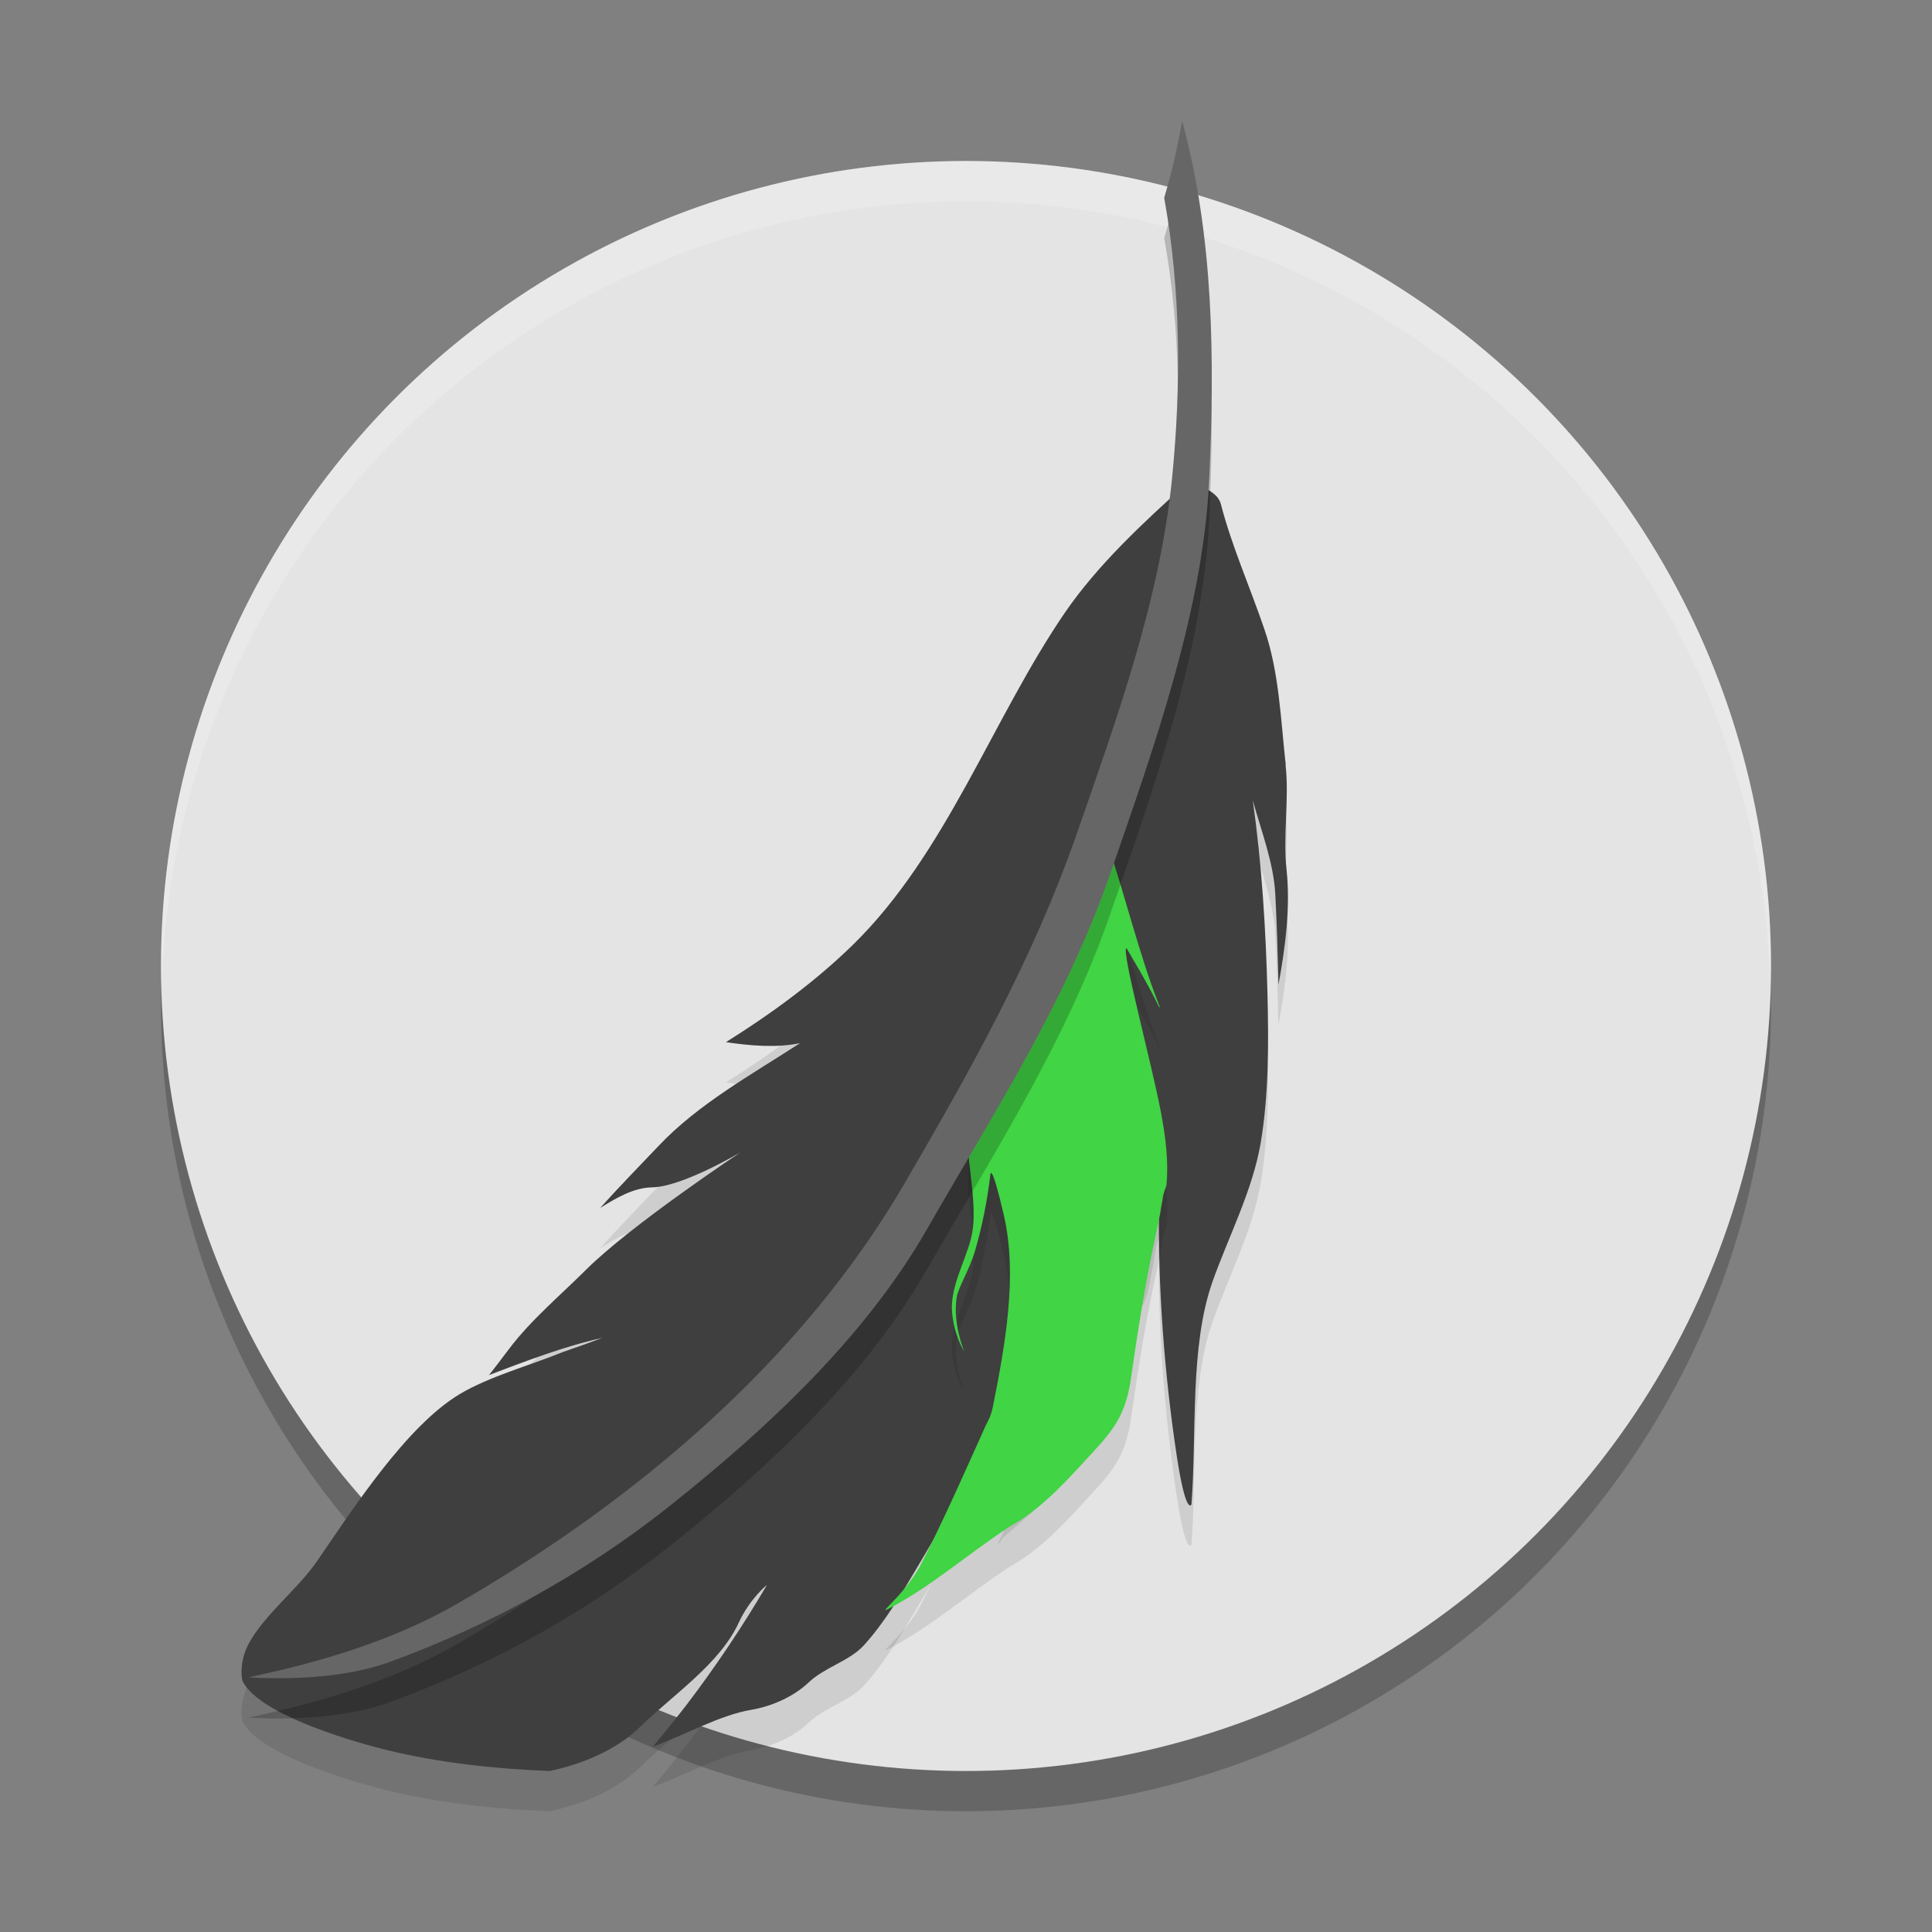 <svg xmlns="http://www.w3.org/2000/svg" width="24" height="24" x="0" y="0" version="1.1" xml:space="preserve"><rect width="100%" height="100%" fill="#808080" stroke="none"/><defs>
<linearGradient id="ucPurpleBlue" x1="0%" y1="0%" x2="100%" y2="100%">
  <stop offset="0%" style="stop-color:#B794F4;stop-opacity:1"/>
  <stop offset="100%" style="stop-color:#4299E1;stop-opacity:1"/>
</linearGradient>
</defs>
 <circle style="opacity:0.2" cx="12" cy="12.5" r="10"/>
 <circle style="fill:#e4e4e4" cx="12" cy="12" r="10"/>
 <path style="opacity:0.1" d="m 15.97,10.004 c 0.047,0.425 -0.035,0.867 0.012,1.3 0.05,0.47 -0.015,0.964 -0.1,1.427 -0.01,-0.375 -0.02,-0.756 -0.04,-1.123 -0.02,-0.388 -0.174,-0.785 -0.279,-1.163 0.112,0.795 0.162,1.6 0.182,2.398 0.015,0.616 0.017,1.258 -0.085,1.859 -0.1,0.587 -0.406,1.176 -0.598,1.72 -0.284,0.805 -0.194,1.881 -0.261,2.766 0,0 -0.067,0.154 -0.182,-0.596 -0.154,-1.014 -0.24,-2.125 -0.22,-3.156 v -0.025 c 0,-0.012 -0.002,-0.035 -0.002,-0.035 0,0 -0.032,0.094 -0.037,0.122 -0.002,0.01 -0.007,0.037 -0.007,0.045 v 0.002 c -0.002,0.012 -0.005,0.027 -0.007,0.045 -0.002,0.01 -0.002,0.017 -0.005,0.027 -0.002,0.017 -0.007,0.04 -0.01,0.06 -0.002,0.01 -0.005,0.022 -0.005,0.032 -0.015,0.082 -0.035,0.184 -0.06,0.306 -0.122,0.584 -0.861,0.848 -0.943,1.437 -0.003,0.012 -1.123,0.104 -0.005,0.035 -0.067,0.408 -0.104,0.548 -0.355,0.834 -0.266,0.303 -0.098,-0.185 -0.459,0.029 0.345,0.089 0.015,-0.01 0,0 -0.483,0.328 0.989,-0.297 0.484,-0.024 -0.035,0.02 0.253,-0.281 -0.025,-0.005 0.919,-0.402 -0.566,0.837 -0.549,0.817 0.129,-0.139 -0.085,0.157 0,0 0.7,-0.971 -0.003,0.005 0,0 0.279,-0.567 -0.162,-0.205 0.09,-0.789 0,0 -0.07,0.104 -0.157,0.229 -0.11,0.154 -0.254,0.343 -0.314,0.415 -0.473,0.572 -0.807,1.402 -1.302,1.946 -0.179,0.196 -0.486,0.271 -0.687,0.462 -0.189,0.179 -0.461,0.296 -0.707,0.338 -0.398,0.067 -0.822,0.311 -1.228,0.46 0,0 0.239,-0.286 0.413,-0.512 0.364,-0.477 0.7,-0.979 1.006,-1.499 -0.007,0.005 -0.214,0.174 -0.349,0.465 -0.234,0.514 -0.819,0.9 -1.225,1.297 C 7.655,22.242 7.235,22.413 6.829,22.5 6.144,22.473 5.447,22.398 4.782,22.234 4.229,22.095 3.22,21.774 3.019,21.394 2.991,21.339 2.979,21.121 3.093,20.912 3.293,20.549 3.693,20.248 3.937,19.895 4.396,19.227 5.051,18.213 5.711,17.818 c 0.366,-0.219 0.857,-0.35 1.285,-0.524 0.197,-0.067 0.291,-0.102 0.486,-0.174 -0.483,0.107 -0.949,0.288 -1.409,0.462 0,0 0.002,0.005 0.249,-0.323 0.274,-0.363 0.635,-0.664 0.954,-0.982 0.56,-0.559 1.925,-1.464 1.925,-1.464 0,0 -0.725,0.432 -1.103,0.437 -0.229,0.003 -0.453,0.137 -0.642,0.256 0.234,-0.263 0.486,-0.519 0.727,-0.773 0.488,-0.517 1.158,-0.887 1.756,-1.275 -0.296,0.062 -0.625,0.032 -0.921,-0.012 0.563,-0.353 1.111,-0.753 1.581,-1.213 1.158,-1.136 1.728,-2.801 2.625,-4.116 0.411,-0.601 0.979,-1.126 1.524,-1.618 0,0 0.364,0.055 0.418,0.263 0.134,0.519 0.364,1.036 0.54,1.553 0.184,0.529 0.204,1.131 0.266,1.687 z"/>
 <path style="opacity:0.2;fill:#ffffff" d="M 12,2 A 10,10 0 0 0 2,12 10,10 0 0 0 2.011,12.291 10,10 0 0 1 12,2.5 10,10 0 0 1 21.989,12.209 10,10 0 0 0 22,12 10,10 0 0 0 12,2 Z"/>
 <path style="fill:#3f3f3f" d="m 15.97,9.504 c 0.047,0.425 -0.035,0.867 0.012,1.3 0.05,0.47 -0.015,0.964 -0.1,1.427 -0.01,-0.375 -0.02,-0.756 -0.04,-1.123 -0.02,-0.388 -0.174,-0.785 -0.279,-1.163 0.112,0.795 0.162,1.6 0.182,2.398 0.015,0.616 0.017,1.258 -0.085,1.859 -0.1,0.587 -0.406,1.176 -0.598,1.72 -0.284,0.805 -0.194,1.881 -0.261,2.766 0,0 -0.067,0.154 -0.182,-0.596 -0.154,-1.014 -0.24,-2.125 -0.22,-3.156 v -0.025 c 0,-0.012 -0.002,-0.035 -0.002,-0.035 0,0 -0.032,0.094 -0.037,0.122 -0.002,0.01 -0.007,0.037 -0.007,0.045 v 0.002 c -0.002,0.012 -0.005,0.027 -0.007,0.045 -0.002,0.01 -0.002,0.017 -0.005,0.027 -0.002,0.017 -0.007,0.04 -0.01,0.06 -0.002,0.01 -0.005,0.022 -0.005,0.032 -0.015,0.082 -0.035,0.184 -0.06,0.306 -0.122,0.584 -0.861,0.848 -0.943,1.437 -0.003,0.012 -1.123,0.104 -0.005,0.035 -0.067,0.408 -0.104,0.548 -0.355,0.834 -0.266,0.303 -0.098,-0.185 -0.459,0.029 0.345,0.089 0.015,-0.01 0,0 -0.483,0.328 0.989,-0.297 0.484,-0.024 -0.035,0.02 0.253,-0.281 -0.025,-0.005 0.919,-0.402 -0.566,0.837 -0.549,0.817 0.129,-0.139 -0.085,0.157 0,0 0.7,-0.971 -0.003,0.005 0,0 0.279,-0.567 -0.162,-0.205 0.09,-0.789 0,0 -0.07,0.104 -0.157,0.229 -0.11,0.154 -0.254,0.343 -0.314,0.415 -0.473,0.572 -0.807,1.402 -1.302,1.946 -0.179,0.196 -0.486,0.271 -0.687,0.462 -0.189,0.179 -0.461,0.296 -0.707,0.338 -0.398,0.067 -0.822,0.311 -1.228,0.46 0,0 0.239,-0.286 0.413,-0.512 0.364,-0.477 0.7,-0.979 1.006,-1.499 -0.007,0.005 -0.214,0.174 -0.349,0.465 -0.234,0.514 -0.819,0.9 -1.225,1.297 C 7.655,21.742 7.235,21.913 6.829,22 6.144,21.973 5.447,21.898 4.782,21.734 4.229,21.595 3.22,21.274 3.019,20.894 2.991,20.839 2.979,20.621 3.093,20.412 3.293,20.049 3.693,19.748 3.937,19.395 4.396,18.727 5.051,17.713 5.711,17.318 c 0.366,-0.219 0.857,-0.35 1.285,-0.524 0.197,-0.067 0.291,-0.102 0.486,-0.174 -0.483,0.107 -0.949,0.288 -1.409,0.462 0,0 0.002,0.005 0.249,-0.323 0.274,-0.363 0.635,-0.664 0.954,-0.982 0.56,-0.559 1.925,-1.464 1.925,-1.464 0,0 -0.725,0.432 -1.103,0.437 -0.229,0.003 -0.453,0.137 -0.642,0.256 0.234,-0.263 0.486,-0.519 0.727,-0.773 0.488,-0.517 1.158,-0.887 1.756,-1.275 -0.296,0.062 -0.625,0.032 -0.921,-0.012 0.563,-0.353 1.111,-0.753 1.581,-1.213 1.158,-1.136 1.728,-2.801 2.625,-4.116 0.411,-0.601 0.979,-1.126 1.524,-1.618 0,0 0.364,0.055 0.418,0.263 0.134,0.519 0.364,1.036 0.54,1.553 0.184,0.529 0.204,1.131 0.266,1.687 z"/>
 <path style="opacity:0.1" d="m 13.993,12.277 c -0.068,0.025 0.307,1.406 0.427,2.032 0.057,0.299 0.099,0.611 0.07,0.915 0,0 -0.034,0.095 -0.039,0.122 -0.003,0.01 -0.008,0.037 -0.008,0.045 0,0 0,0 0,0.002 -0.003,0.015 -0.005,0.027 -0.008,0.045 -0.003,0.01 -0.003,0.017 -0.005,0.027 -0.003,0.017 -0.008,0.04 -0.01,0.06 -0.003,0.01 -0.005,0.022 -0.005,0.032 -0.016,0.082 -0.036,0.185 -0.063,0.307 -0.128,0.586 -0.219,1.179 -0.305,1.77 -0.003,0.012 -0.003,0.022 -0.005,0.035 -0.07,0.409 -0.203,0.584 -0.466,0.87 -0.279,0.304 -0.615,0.686 -0.993,0.9 -0.01,0.007 -0.026,0.015 -0.042,0.025 -0.506,0.329 -0.975,0.746 -1.504,1.02 -0.036,0.02 -0.05,0.02 -0.026,-0.005 0.018,-0.02 0.036,-0.037 0.055,-0.057 0.136,-0.14 0.266,-0.294 0.354,-0.451 0.003,-0.005 0.005,-0.01 0.008,-0.015 0.292,-0.569 0.555,-1.165 0.818,-1.751 0.013,-0.022 0.018,-0.035 0.029,-0.057 0.026,-0.05 0.044,-0.105 0.057,-0.165 0.151,-0.756 0.313,-1.633 0.138,-2.389 -0.156,-0.671 -0.167,-0.506 -0.167,-0.506 -0.039,0.324 -0.102,0.651 -0.195,0.963 -0.073,0.237 -0.206,0.444 -0.224,0.566 -0.05,0.322 0.086,0.651 0.094,0.671 -0.008,-0.012 -0.125,-0.202 -0.151,-0.484 -0.029,-0.307 0.164,-0.638 0.235,-0.92 0.115,-0.456 -0.115,-1.115 -0.013,-1.446 0.263,-0.875 1.295,-2.227 1.715,-3.439 0.219,0.648 0.388,1.354 0.623,1.957 0.021,0.055 0.029,0.072 0.008,0.047 C 14.285,12.763 13.993,12.277 13.993,12.277 Z"/>
 <path style="fill:#41d444" d="m 13.993,11.777 c -0.068,0.025 0.307,1.406 0.427,2.032 0.057,0.299 0.099,0.611 0.07,0.915 0,0 -0.034,0.095 -0.039,0.122 -0.003,0.01 -0.008,0.037 -0.008,0.045 0,0 0,0 0,0.003 -0.003,0.015 -0.005,0.027 -0.008,0.045 -0.003,0.01 -0.003,0.017 -0.005,0.027 -0.003,0.017 -0.008,0.04 -0.01,0.06 -0.003,0.01 -0.005,0.022 -0.005,0.032 -0.016,0.082 -0.036,0.185 -0.063,0.307 -0.128,0.586 -0.219,1.179 -0.305,1.77 -0.003,0.012 -0.003,0.022 -0.005,0.035 -0.07,0.409 -0.203,0.584 -0.466,0.87 -0.279,0.304 -0.615,0.686 -0.993,0.9 -0.01,0.007 -0.026,0.015 -0.042,0.025 -0.506,0.329 -0.975,0.746 -1.504,1.02 -0.036,0.02 -0.05,0.02 -0.026,-0.005 0.018,-0.02 0.036,-0.037 0.055,-0.057 0.136,-0.14 0.266,-0.294 0.354,-0.451 0.003,-0.005 0.005,-0.01 0.008,-0.015 0.292,-0.569 0.555,-1.165 0.818,-1.751 0.013,-0.022 0.018,-0.035 0.029,-0.057 0.026,-0.05 0.044,-0.105 0.057,-0.165 0.151,-0.756 0.313,-1.633 0.138,-2.389 -0.156,-0.671 -0.167,-0.506 -0.167,-0.506 -0.039,0.324 -0.102,0.651 -0.195,0.963 -0.073,0.237 -0.206,0.444 -0.224,0.566 -0.05,0.322 0.086,0.651 0.094,0.671 -0.008,-0.012 -0.125,-0.202 -0.151,-0.484 -0.029,-0.307 0.164,-0.638 0.235,-0.92 0.115,-0.456 -0.115,-1.115 -0.013,-1.446 0.263,-0.875 1.295,-2.227 1.715,-3.439 0.219,0.648 0.388,1.354 0.623,1.957 0.021,0.055 0.029,0.072 0.008,0.047 C 14.285,12.263 13.993,11.777 13.993,11.777 Z"/>
 <path style="opacity:0.2" d="m 14.685,2 c 0.396,1.464 0.404,2.968 0.336,4.461 -0.076,1.625 -0.689,3.331 -1.219,4.865 -0.558,1.618 -1.451,2.985 -2.291,4.451 -0.772,1.345 -1.996,2.481 -3.2,3.437 -1.05,0.833 -2.211,1.469 -3.46,1.928 -0.389,0.141 -0.823,0.192 -1.234,0.204 -0.303,0.008 -0.52,-0.01 -0.53,-0.01 0.893,-0.187 1.799,-0.457 2.592,-0.913 2.198,-1.269 4.267,-3.005 5.557,-5.221 0.82,-1.406 1.595,-2.786 2.135,-4.33 0.497,-1.428 1.04,-2.925 1.189,-4.434 0.114,-1.153 0.109,-2.334 -0.098,-3.48 0.071,-0.24 0.101,-0.361 0.154,-0.601 0.03,-0.146 0.045,-0.217 0.071,-0.358 z"/>
 <path style="fill:#666666" d="m 14.685,1.5 c 0.396,1.464 0.404,2.968 0.336,4.461 -0.076,1.625 -0.689,3.331 -1.219,4.865 -0.558,1.618 -1.451,2.985 -2.291,4.451 -0.772,1.345 -1.996,2.481 -3.2,3.437 -1.05,0.833 -2.211,1.469 -3.46,1.928 -0.389,0.141 -0.823,0.192 -1.234,0.204 -0.303,0.008 -0.52,-0.01 -0.53,-0.01 0.893,-0.187 1.799,-0.457 2.592,-0.913 2.198,-1.269 4.267,-3.005 5.557,-5.221 0.82,-1.406 1.595,-2.786 2.135,-4.33 0.497,-1.428 1.04,-2.925 1.189,-4.434 0.114,-1.153 0.109,-2.334 -0.098,-3.48 0.071,-0.24 0.101,-0.361 0.154,-0.601 0.03,-0.146 0.045,-0.217 0.071,-0.358 z"/>
</svg>
